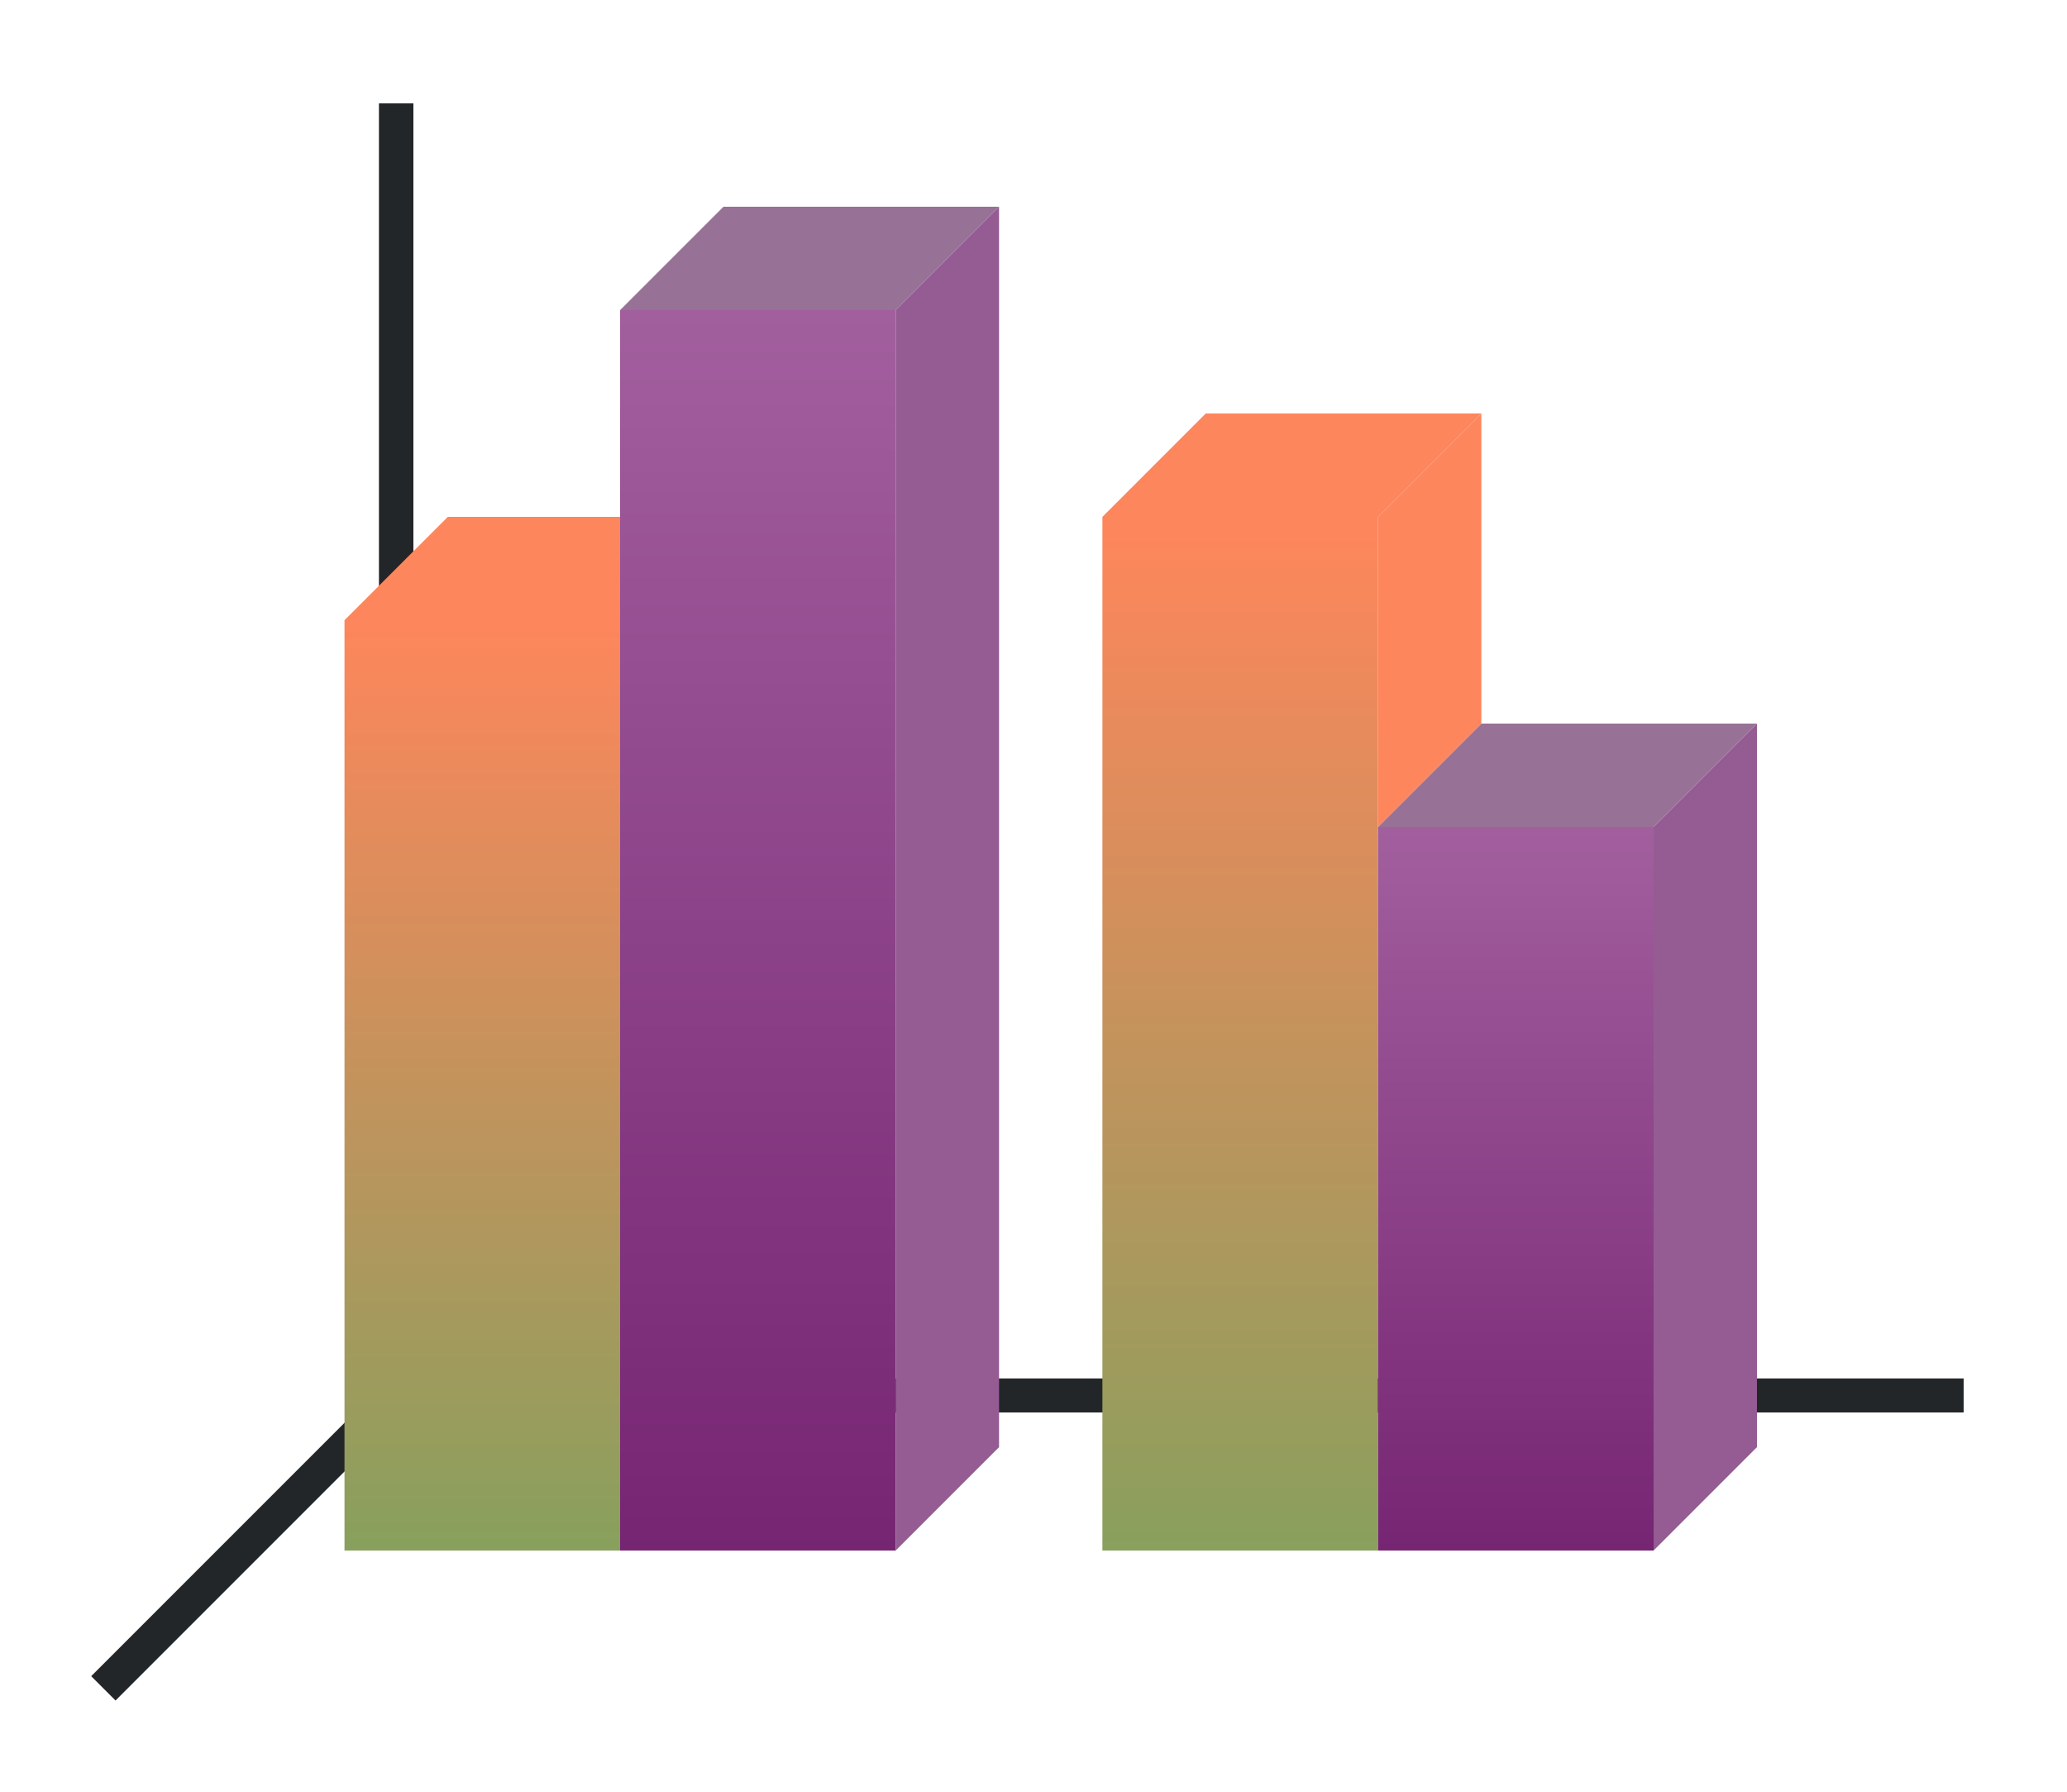 <svg height="52" width="60" xmlns="http://www.w3.org/2000/svg" xmlns:xlink="http://www.w3.org/1999/xlink"><linearGradient id="a"><stop offset="0" stop-color="#88a05d"/><stop offset="1" stop-color="#fe865c"/></linearGradient><linearGradient id="c" gradientTransform="matrix(.889 0 0 1.5 -.667 -704.181)" gradientUnits="userSpaceOnUse" x1="16.5" x2="16.5" xlink:href="#a" y1="1046.362" y2="1028.362"/><linearGradient id="d" gradientTransform="matrix(.889 0 0 1.667 21.333 -878.575)" gradientUnits="userSpaceOnUse" x1="16.5" x2="16.5" xlink:href="#a" y1="1046.362" y2="1028.362"/><linearGradient id="e" gradientTransform="matrix(.889 0 0 .7 0 132.909)" gradientUnits="userSpaceOnUse" x1="49.5" x2="49.5" xlink:href="#b" y1="1046.362" y2="1016.362"/><linearGradient id="b"><stop offset="0" stop-color="#762572"/><stop offset="1" stop-color="#a25f9e"/></linearGradient><linearGradient id="f" gradientTransform="matrix(.889 0 0 1.2 -22 -390.272)" gradientUnits="userSpaceOnUse" x1="49.5" x2="49.5" xlink:href="#b" y1="1046.362" y2="1016.362"/><path d="M0 0h60v52H0z" fill="#fff"/><path d="M12 40l-9 9" fill="none" stroke="#232629"/><path d="M11 40.006h46v.988H11z" fill="#232629"/><path d="M11 3h1v38h-1z" fill="#232629"/><path d="M10 838.362h8v27h-8z" fill="url(#c)" transform="translate(0 -820.362)"/><path d="M32 835.362h8v30h-8z" fill="url(#d)" transform="translate(0 -820.362)"/><path d="M40 844.362h8v21h-8z" fill="url(#e)" transform="translate(0 -820.362)"/><path d="M18 18h-8l3-3h8z" fill="#fe865c" fill-rule="evenodd"/><path d="M18 829.362h8v36h-8z" fill="url(#f)" transform="translate(0 -820.362)"/><g fill-rule="evenodd"><path d="M40 15h-8l3-3h8z" fill="#fe865c"/><path d="M26 9h-8l3-3h8zM48 24h-8l3-3h8z" fill="#987197"/><path d="M26 9v36l3-3V6zM48 24v21l3-3V21z" fill="#945c93"/><path d="M40 15v9l3-3v-9z" fill="#fe865c"/></g></svg>